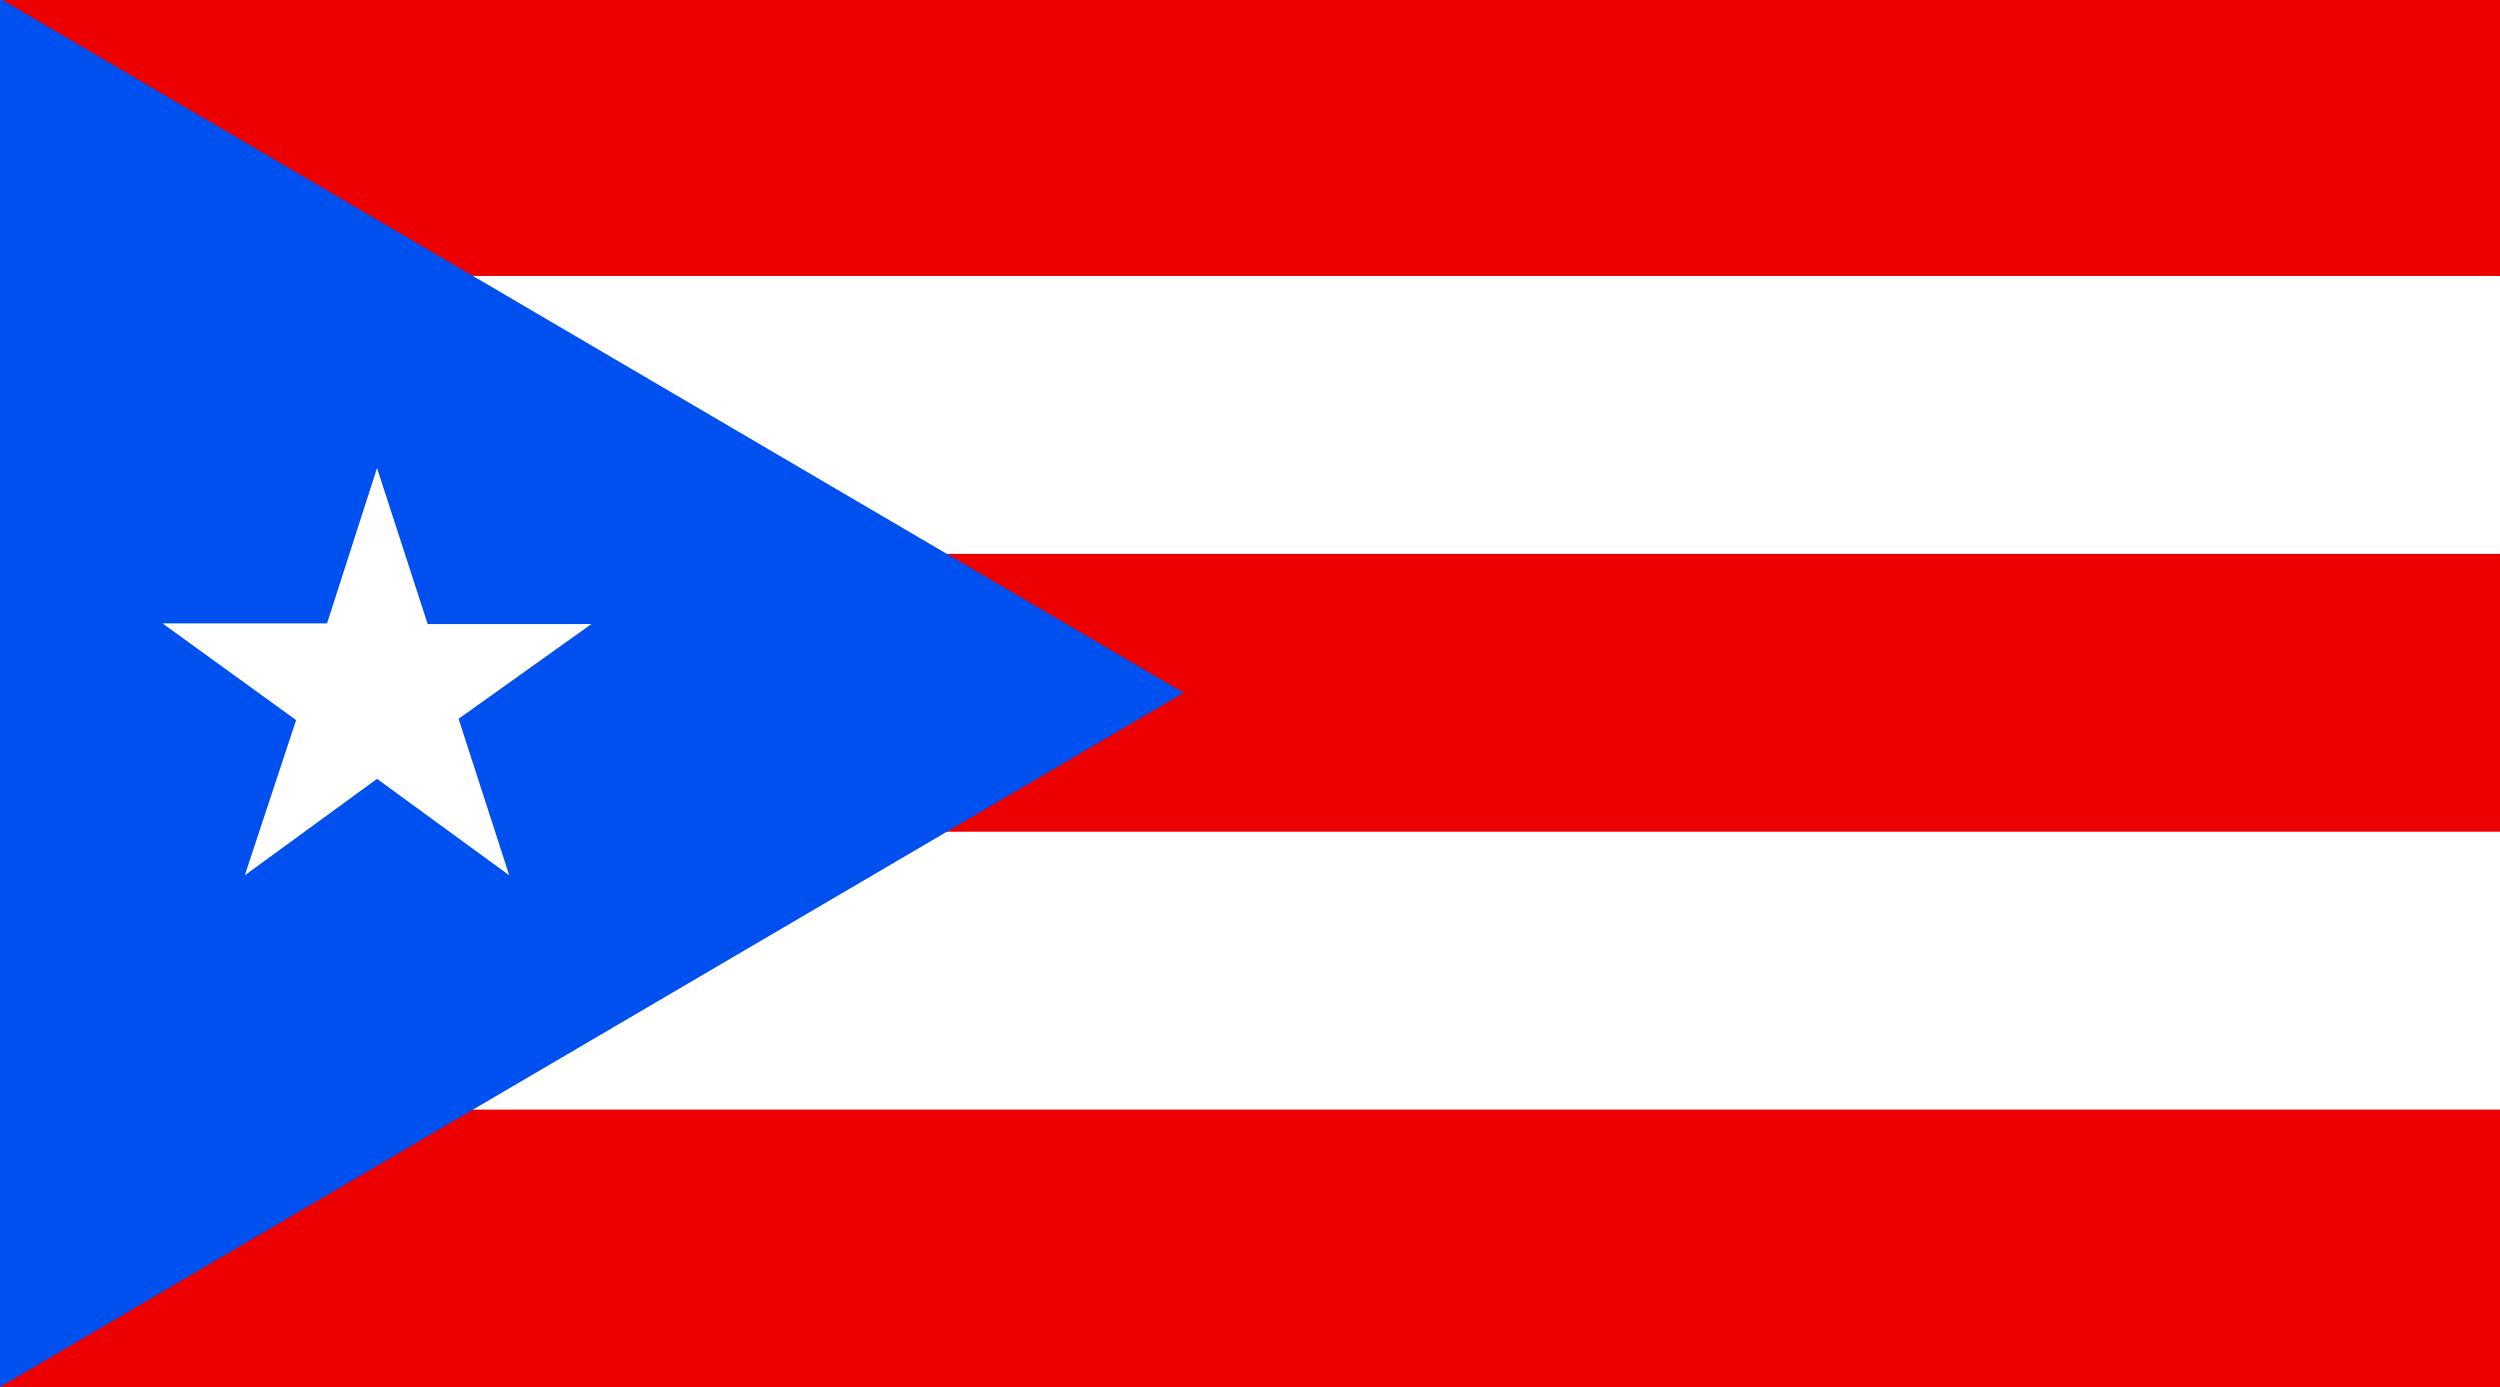 <svg xmlns="http://www.w3.org/2000/svg" viewBox="0 0 499.839 277.402"><path fill="#ed0000" d="M499.839 277.402V-.375h-500v277.777h500z"/><path fill="#fff" d="M499.839 110.738h-500V55.176h500v55.562zM499.839 221.848h-500v-55.559h500v55.559z"/><path fill="#0050f0" d="M236.659 138.516L-.161 277.402V-.375l236.82 138.891z"/><path fill="#fff" d="M75.382 93.574l-9.996 31.067H32.495l26.707 19.332-10.262 31.035 26.442-19.289 26.433 19.289-10.128-31.297 26.562-18.941H85.507L75.382 93.574z"/></svg>